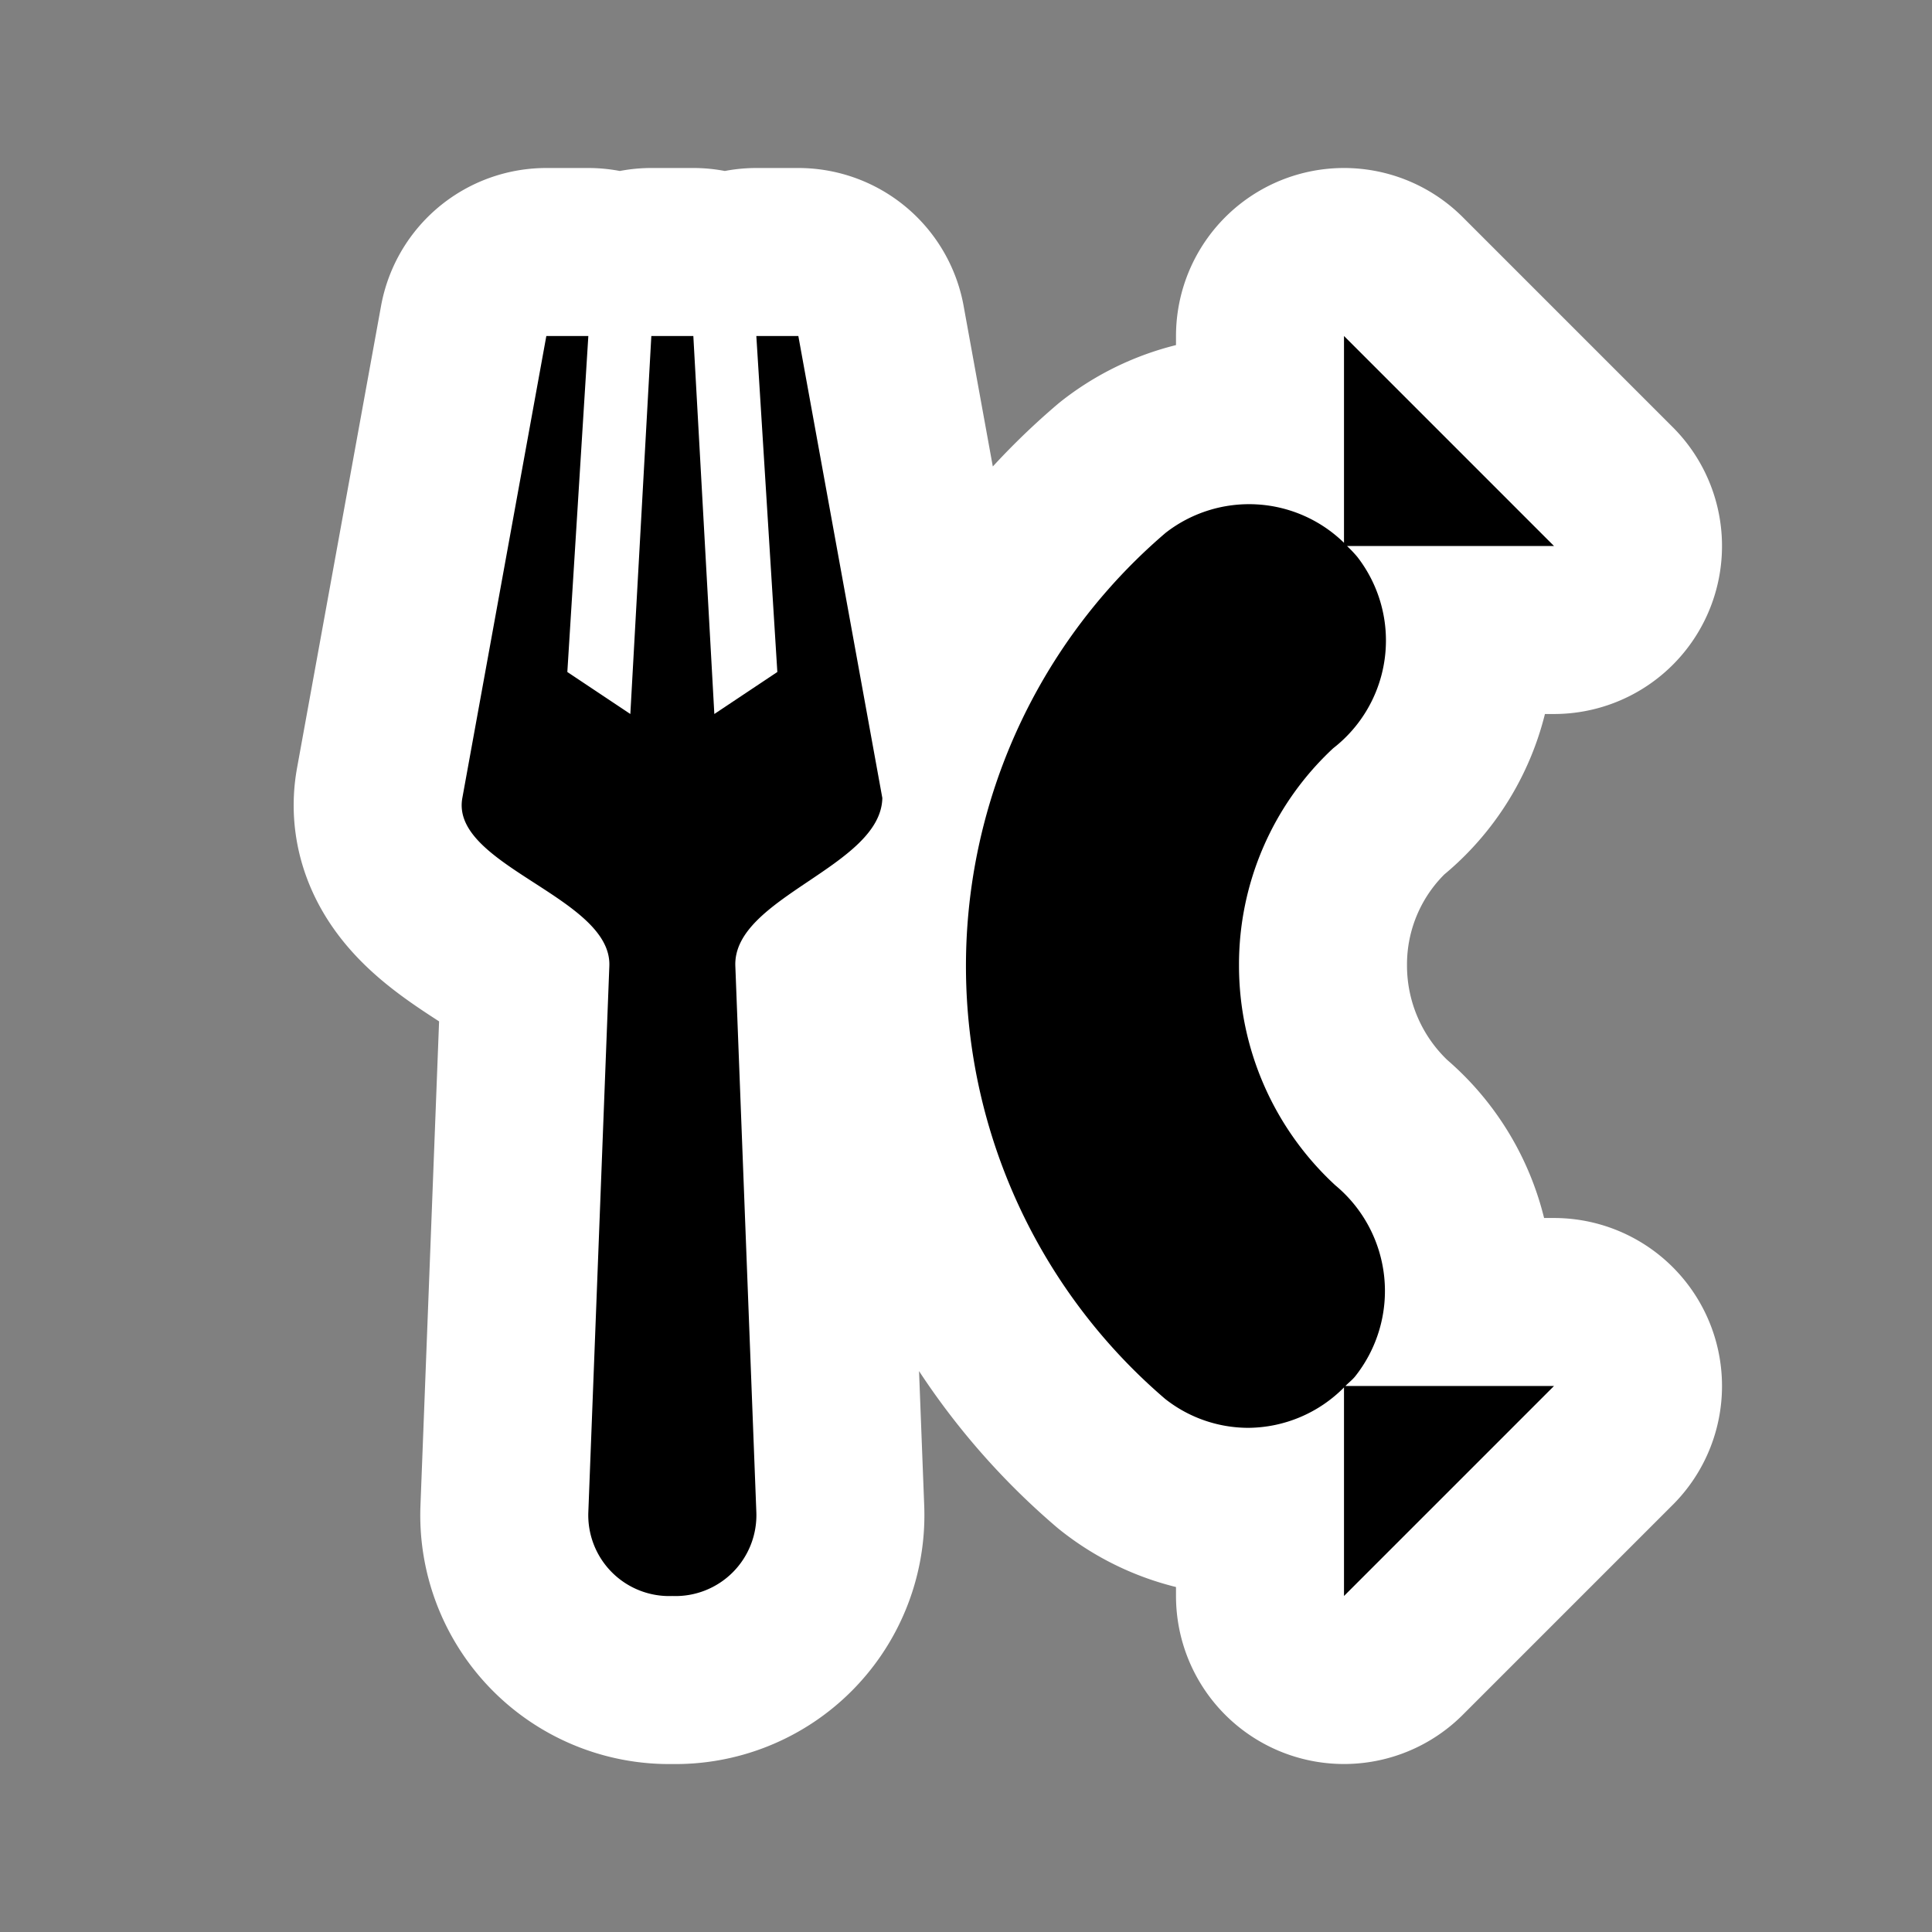 <?xml version="1.0" encoding="UTF-8"?>
<svg xmlns="http://www.w3.org/2000/svg" width="23" height="23" viewBox="0 0 23 23" id="restaurant-bbq" xmlns:m="https://www.mapbox.com">
  <rect x="0" y="0" width="23" height="23" fill="#808080" stroke="none"/>
  <path d="M12.017,12.5H14.5L12,15V12.517a1.619,1.619,0,0,1-1.137.481,1.6,1.6,0,0,1-.993-.345A6.784,6.784,0,0,1,9.878,2.342,1.618,1.618,0,0,1,12,2.462V0l2.5,2.5H12.036a1.593,1.593,0,0,1,.122.129,1.624,1.624,0,0,1-.287,2.279A3.515,3.515,0,0,0,10.75,7.495a3.558,3.558,0,0,0,1.147,2.616,1.635,1.635,0,0,1,.233,2.278C12.095,12.431,12.053,12.462,12.017,12.5ZM2.504,0l-1,5.5c-.146.805,1.782,1.181,1.75,2L3.004,14a.963.963,0,0,0,1,1,.963.963,0,0,0,1-1l-.25-6.5c-.031-.818,1.733-1.181,1.75-2l-1-5.5h-.5l.25,4-.75.5L4.254,0h-.5l-.25,4.5L2.754,4l.25-4Z" transform="translate(4 4)" fill="#000000" style="stroke-linejoin:round;stroke-miterlimit:4;" stroke="#ffffff" stroke-width="4"/>
  <path d="M12.017,12.5H14.5L12,15V12.517a1.619,1.619,0,0,1-1.137.481,1.6,1.6,0,0,1-.993-.345A6.784,6.784,0,0,1,9.878,2.342,1.618,1.618,0,0,1,12,2.462V0l2.5,2.5H12.036a1.593,1.593,0,0,1,.122.129,1.624,1.624,0,0,1-.287,2.279A3.515,3.515,0,0,0,10.75,7.495a3.558,3.558,0,0,0,1.147,2.616,1.635,1.635,0,0,1,.233,2.278C12.095,12.431,12.053,12.462,12.017,12.5ZM2.504,0l-1,5.5c-.146.805,1.782,1.181,1.75,2L3.004,14a.963.963,0,0,0,1,1,.963.963,0,0,0,1-1l-.25-6.5c-.031-.818,1.733-1.181,1.75-2l-1-5.5h-.5l.25,4-.75.5L4.254,0h-.5l-.25,4.5L2.754,4l.25-4Z" transform="translate(4 4)" fill="#000000"/>
</svg>
